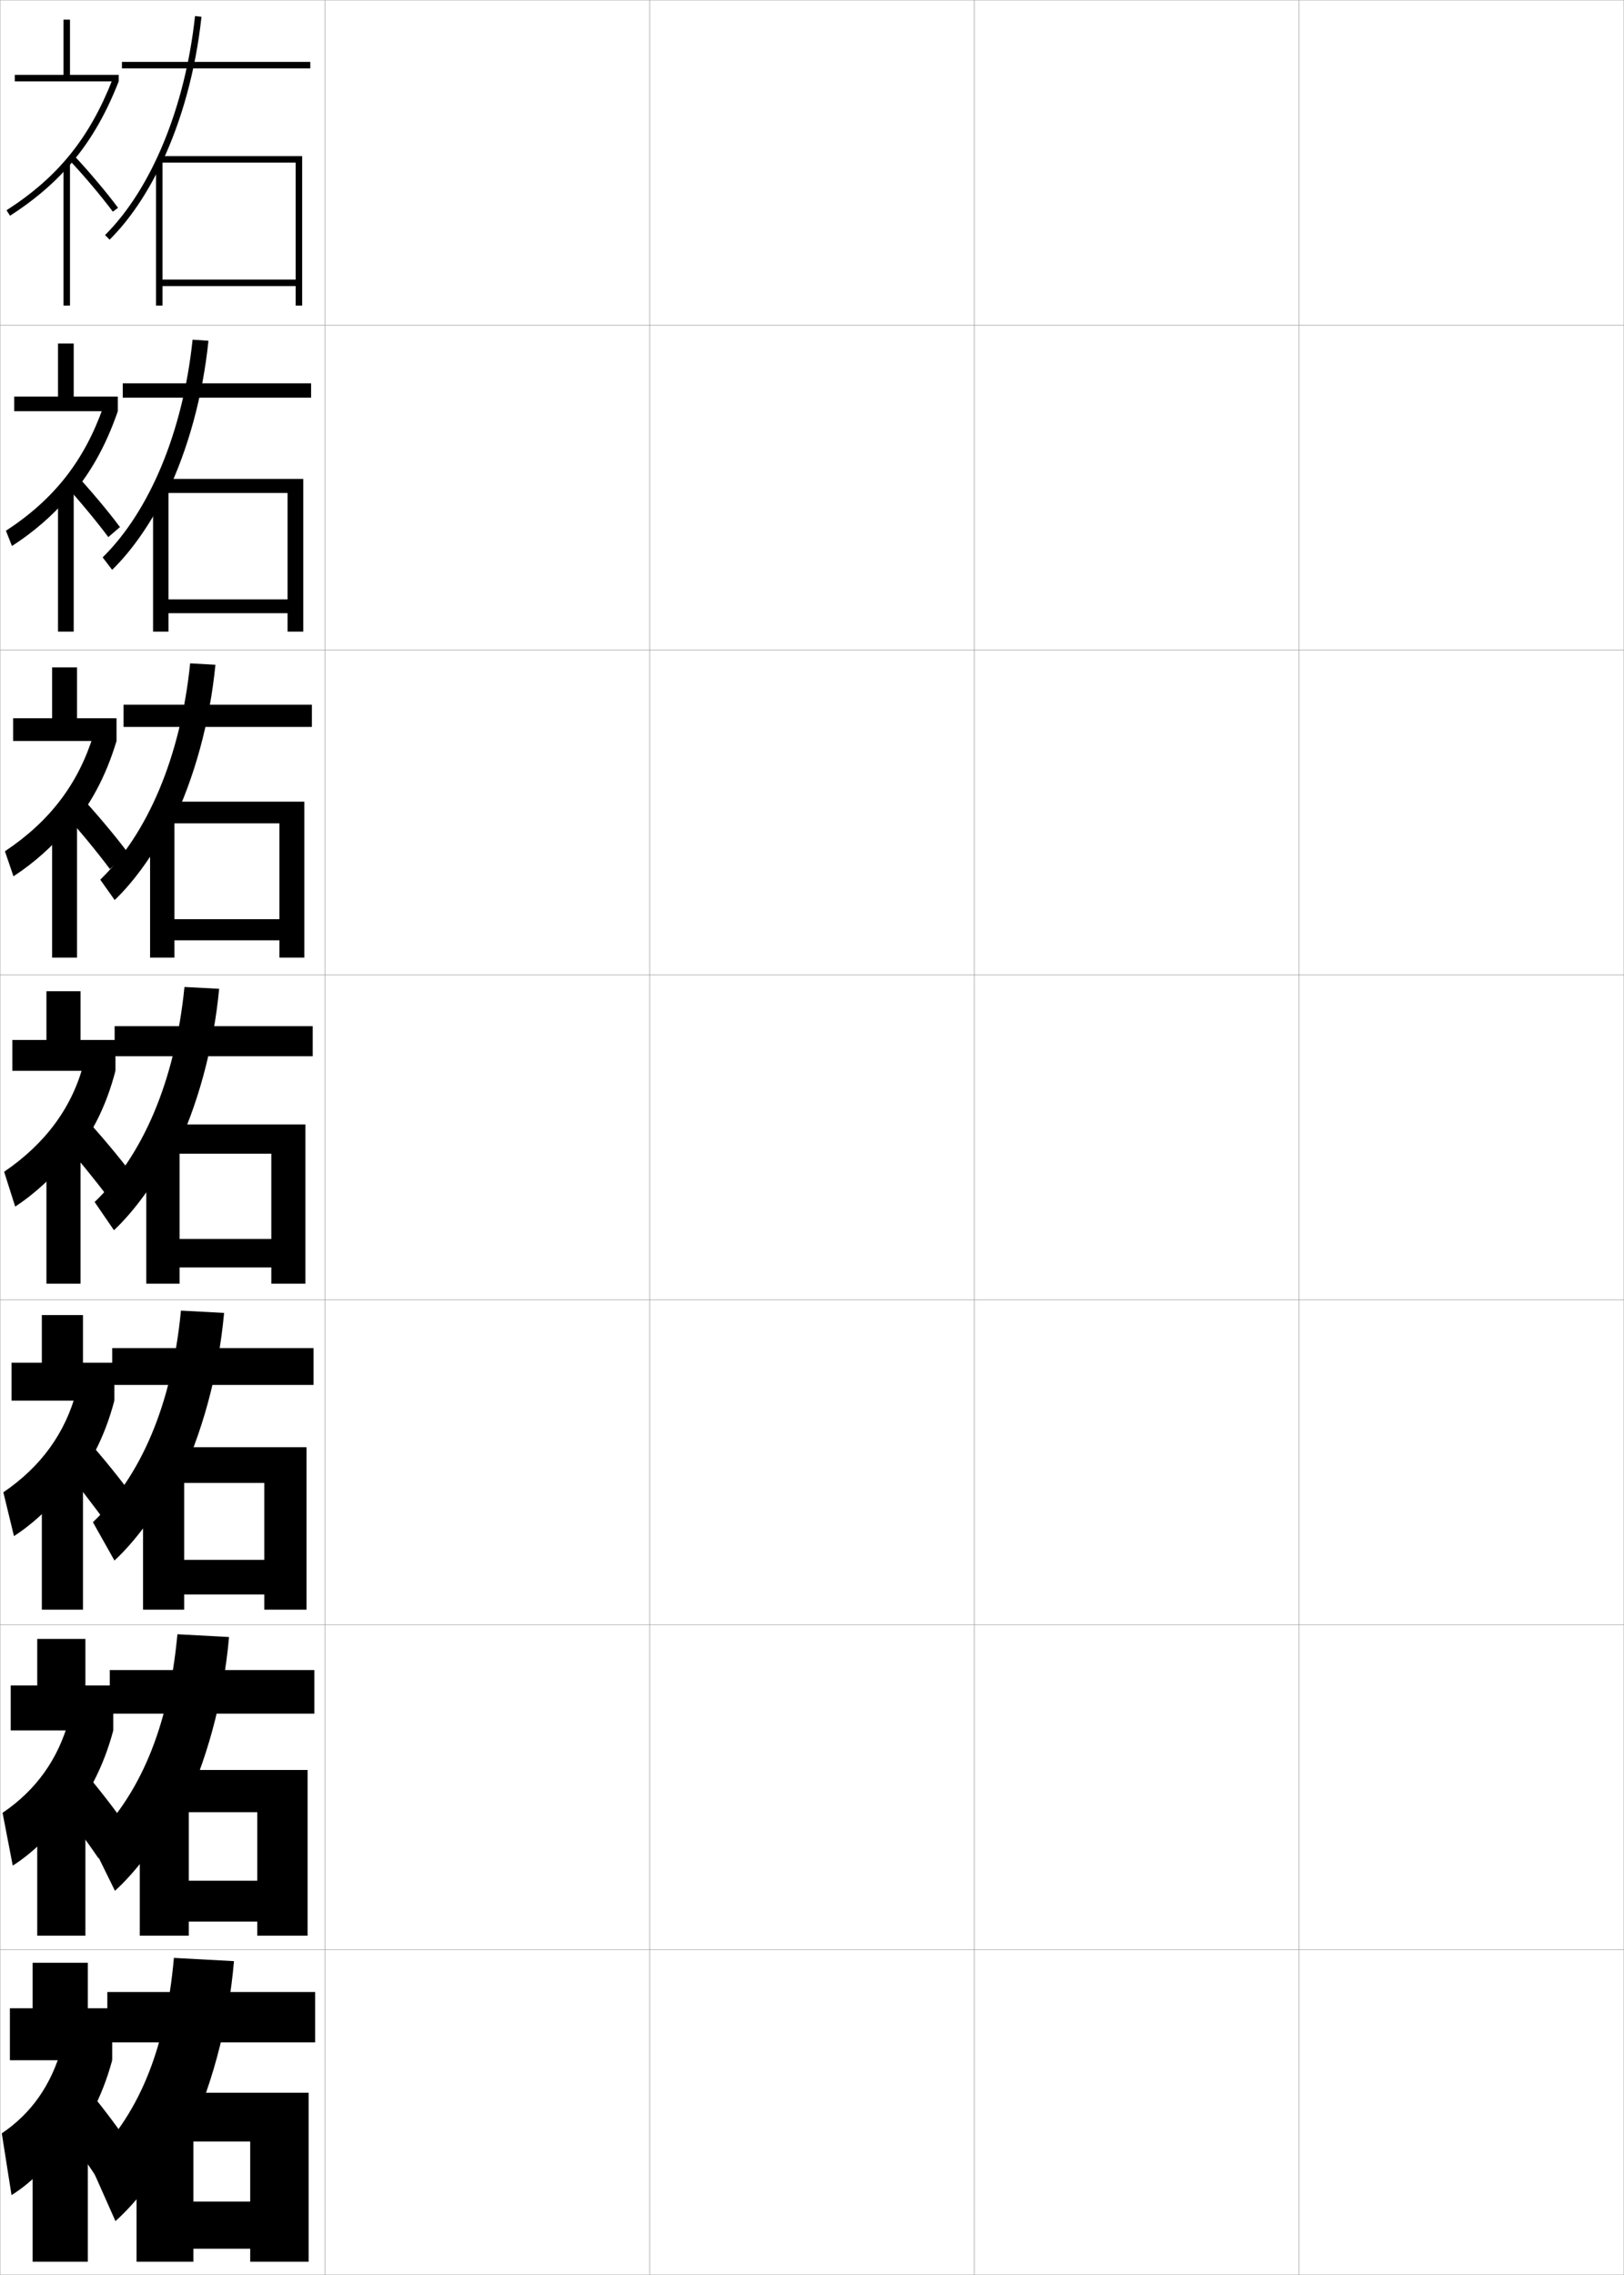 <?xml version="1.0" encoding="utf-8"?>
<!-- Generator: Adobe Illustrator 11 Build 225, SVG Export Plug-In . SVG Version: 6.0.0 Build 78)  -->
<!DOCTYPE svg PUBLIC "-//W3C//DTD SVG 1.0//EN"    "http://www.w3.org/TR/2001/REC-SVG-20010904/DTD/svg10.dtd">
<svg  xmlns="http://www.w3.org/2000/svg" xmlns:xlink="http://www.w3.org/1999/xlink" xmlns:a="http://ns.adobe.com/AdobeSVGViewerExtensions/3.0/"
	 width="500.1" height="700.1" viewBox="0 0 500.1 700.1"
	 overflow="visible" enable-background="new 0 0 500.1 700.1" xml:space="preserve">
		<g id="glyphs">
			<g>
				<rect x="0.05" y="0.05" fill="none" stroke="#999999" stroke-width="0.1" width="100" height="100"/> 
				<rect x="0.05" y="100.05" fill="none" stroke="#999999" stroke-width="0.1" width="100" height="100"/> 
				<rect x="0.05" y="200.05" fill="none" stroke="#999999" stroke-width="0.1" width="100" height="100"/> 
				<rect x="0.05" y="300.05" fill="none" stroke="#999999" stroke-width="0.1" width="100" height="100"/> 
				<rect x="0.05" y="400.05" fill="none" stroke="#999999" stroke-width="0.1" width="100" height="100"/> 
				<rect x="0.05" y="500.05" fill="none" stroke="#999999" stroke-width="0.1" width="100" height="100"/> 
				<rect x="0.05" y="600.05" fill="none" stroke="#999999" stroke-width="0.1" width="100" height="100"/> 
				<rect x="100.05" y="0.05" fill="none" stroke="#999999" stroke-width="0.1" width="100" height="100"/> 
				<rect x="100.05" y="100.05" fill="none" stroke="#999999" stroke-width="0.1" width="100" height="100"/> 
				<rect x="100.05" y="200.05" fill="none" stroke="#999999" stroke-width="0.1" width="100" height="100"/> 
				<rect x="100.05" y="300.05" fill="none" stroke="#999999" stroke-width="0.1" width="100" height="100"/> 
				<rect x="100.05" y="400.05" fill="none" stroke="#999999" stroke-width="0.1" width="100" height="100"/> 
				<rect x="100.05" y="500.05" fill="none" stroke="#999999" stroke-width="0.1" width="100" height="100"/> 
				<rect x="100.05" y="600.05" fill="none" stroke="#999999" stroke-width="0.1" width="100" height="100"/> 
				<rect x="200.05" y="0.05" fill="none" stroke="#999999" stroke-width="0.1" width="100" height="100"/> 
				<rect x="200.05" y="100.05" fill="none" stroke="#999999" stroke-width="0.1" width="100" height="100"/> 
				<rect x="200.05" y="200.05" fill="none" stroke="#999999" stroke-width="0.1" width="100" height="100"/> 
				<rect x="200.05" y="300.05" fill="none" stroke="#999999" stroke-width="0.1" width="100" height="100"/> 
				<rect x="200.05" y="400.05" fill="none" stroke="#999999" stroke-width="0.1" width="100" height="100"/> 
				<rect x="200.05" y="500.05" fill="none" stroke="#999999" stroke-width="0.1" width="100" height="100"/> 
				<rect x="200.05" y="600.05" fill="none" stroke="#999999" stroke-width="0.1" width="100" height="100"/> 
				<rect x="300.05" y="0.05" fill="none" stroke="#999999" stroke-width="0.1" width="100" height="100"/> 
				<rect x="300.05" y="100.05" fill="none" stroke="#999999" stroke-width="0.1" width="100" height="100"/> 
				<rect x="300.05" y="200.05" fill="none" stroke="#999999" stroke-width="0.1" width="100" height="100"/> 
				<rect x="300.05" y="300.05" fill="none" stroke="#999999" stroke-width="0.1" width="100" height="100"/> 
				<rect x="300.05" y="400.05" fill="none" stroke="#999999" stroke-width="0.1" width="100" height="100"/> 
				<rect x="300.05" y="500.05" fill="none" stroke="#999999" stroke-width="0.1" width="100" height="100"/> 
				<rect x="300.05" y="600.05" fill="none" stroke="#999999" stroke-width="0.1" width="100" height="100"/> 
				<rect x="400.05" y="0.05" fill="none" stroke="#999999" stroke-width="0.1" width="100" height="100"/> 
				<rect x="400.05" y="100.05" fill="none" stroke="#999999" stroke-width="0.1" width="100" height="100"/> 
				<rect x="400.05" y="200.05" fill="none" stroke="#999999" stroke-width="0.1" width="100" height="100"/> 
				<rect x="400.05" y="300.05" fill="none" stroke="#999999" stroke-width="0.1" width="100" height="100"/> 
				<rect x="400.05" y="400.05" fill="none" stroke="#999999" stroke-width="0.1" width="100" height="100"/> 
				<rect x="400.05" y="500.05" fill="none" stroke="#999999" stroke-width="0.1" width="100" height="100"/> 
				<rect x="400.05" y="600.05" fill="none" stroke="#999999" stroke-width="0.1" width="100" height="100"/> 
			</g>
			<g>
				<polygon points="25.55,419.383 25.55,404.717 12.883,404.717 12.883,419.383 
					3.55,419.383 3.55,431.05 35.216,431.05 35.216,419.383 "/>
				<path d="M20.329,459.82c6.982-7.982,11.899-17.412,14.887-28.771l-11.681-2.899
					c-3.384,12.83-10.911,23.235-22.505,31.11l3.271,13.477
					c5.95-3.808,12.027-9.574,16.027-15.034V459.82z"/>
				<path d="M18.116,449.926c5.047,6.055,11.028,13.764,14.98,19.312L41.636,461.5
					c-4.029-5.651-10.008-13.048-15.354-19.021L18.116,449.926z"/>
				<rect x="12.883" y="451.383" width="12.667" height="44"/> 
			</g>
			<g>
				<polygon points="26.3,518.717 26.3,504.383 11.467,504.383 11.467,518.717 
					3.3,518.717 3.3,532.55 34.883,532.55 34.883,518.717 "/>
				<path d="M19.689,561.686c7.091-8.087,12.158-17.765,15.193-29.136l-13.59-3.449
					c-3.346,12.311-10.2,21.825-20.503,28.805l3.136,16.238
					c5.76-3.604,11.979-9.612,15.764-15.017V561.686z"/>
				<path d="M15.833,552.238c4.856,6.147,10.631,13.982,14.49,19.655l9.52-8.619
					c-3.947-5.791-9.706-13.223-14.927-19.261L15.833,552.238z"/>
				<rect x="11.467" y="551.717" width="14.833" height="44"/> 
			</g>
			<g>
				<polygon points="34.55,634.05 34.55,618.05 27.05,618.05 27.05,604.05 
					10.05,604.05 10.05,618.05 3.05,618.05 3.05,634.05 "/>
				<path d="M19.05,663.55c7.199-8.19,12.417-18.116,15.5-29.5l-15.5-4
					c-3.308,11.792-9.488,20.416-18.5,26.5l3,19c5.569-3.399,11.932-9.65,15.5-15V663.55z"/>
				<path d="M17.05,652.05c4.666,6.241,10.233,14.201,14,20l10.5-9.5
					c-3.865-5.933-9.404-13.398-14.5-19.5L17.05,652.05z"/>
				<rect x="10.05" y="652.05" width="17" height="44"/> 
			</g>
			<g>
				<g>
					<rect x="37.55" y="19.05" width="58" height="2"/> 
					<path d="M49.8,50.153c6.162-12.995,10.47-28.532,12.244-44.996l-1.988-0.215
						C57.044,32.883,46.685,58.078,32.345,72.341l1.41,1.418
						C39.909,67.639,45.339,59.562,49.8,50.153L49.8,50.153z"/>
					<polygon points="50.05,49.55 48.05,49.55 48.05,94.05 50.05,94.05 
						50.05,88.05 91.05,88.05 91.05,94.05 93.05,94.05 93.05,48.05 
						49.55,48.05 49.55,50.05 91.05,50.05 91.05,86.05 50.05,86.05 "/>
				</g>
				<g>
					<rect x="37.8" y="117.967" width="58" height="4.416"/> 
					<path d="M51.405,151.87c6.536-13.674,11.024-29.938,12.787-46.996l-4.887-0.33
						c-2.984,28.437-13.282,52.822-27.694,66.991L34.534,175.375
						c6.184-6.035,11.922-14.327,16.871-24.255V151.87z"/>
					<polygon points="51.883,150.467 47.133,150.467 47.133,194.383 51.883,194.383 
						51.883,188.716 88.55,188.716 88.55,194.383 93.383,194.383 93.383,147.383 
						50.633,147.383 50.633,151.717 88.55,151.717 88.55,184.467 51.883,184.467 "/>
				</g>
				<g>
					<rect x="38.05" y="216.883" width="58" height="6.833"/> 
					<path d="M53.011,253.587c6.91-14.354,11.578-31.343,13.329-48.997l-7.786-0.445
						c-2.957,28.933-13.193,52.509-27.678,66.584l4.438,6.262
						c6.213-5.949,12.261-14.457,17.697-24.904V253.587z"/>
					<polygon points="53.716,251.383 46.216,251.383 46.216,294.716 53.716,294.716 
						53.716,289.383 86.05,289.383 86.05,294.716 93.717,294.716 93.717,246.716 
						51.716,246.716 51.716,253.383 86.05,253.383 86.05,282.883 53.716,282.883 "/>
				</g>
			</g>
			<g>
				<g>
					<rect x="35.3" y="315.8" width="61" height="9.25"/> 
					<path d="M53.616,355.305c7.285-15.033,12.133-32.748,13.872-50.998l-10.686-0.561
						c-2.93,29.43-13.104,52.196-27.661,66.178l5.952,8.684
						c6.241-5.863,12.599-14.586,18.522-25.553V355.305z"/>
					<polygon points="55.3,352.3 45.05,352.3 45.05,395.05 55.3,395.05 
						55.3,390.05 83.55,390.05 83.55,395.05 94.05,395.05 94.05,346.05 
						52.55,346.05 52.55,355.05 83.55,355.05 83.55,381.3 55.3,381.3 "/>
				</g>
				<g>
					<rect x="34.549" y="414.883" width="62" height="11.333"/> 
					<path d="M54.594,457.053c7.659-15.712,12.687-34.152,14.415-52.999l-13.29-0.706
						c-2.807,29.234-12.464,51.078-27.108,65.118l6.635,11.789
						c6.27-5.778,12.937-14.716,19.348-26.202V457.053z"/>
					<polygon points="56.716,453.217 44.049,453.217 44.049,495.383 56.716,495.383 
						56.716,490.716 81.383,490.716 81.383,495.383 94.383,495.383 94.383,445.383 
						53.549,445.383 53.549,456.383 81.383,456.383 81.383,480.05 56.716,480.05 "/>
				</g>
				<g>
					<rect x="33.8" y="513.967" width="63" height="13.416"/> 
					<path d="M55.572,558.802c8.033-16.391,13.241-35.558,14.958-55l-15.895-0.854
						c-2.684,29.041-11.823,49.962-26.554,64.06l7.317,14.895
						c6.3-5.692,13.275-14.845,20.174-26.851V558.802z"/>
					<polygon points="58.133,554.133 43.05,554.133 43.05,595.717 58.133,595.717 
						58.133,591.383 79.217,591.383 79.217,595.717 94.717,595.717 94.717,544.717 
						54.55,544.717 54.55,557.717 79.217,557.717 79.217,578.8 58.133,578.8 "/>
				</g>
				<g>
					<rect x="33.05" y="613.05" width="64" height="15.5"/> 
					<path d="M56.55,660.55c8.407-17.069,13.795-36.962,15.5-57l-18.5-1
						c-2.561,28.847-11.182,48.844-26,63l8,18c6.329-5.606,13.614-14.975,21-27.5V660.55z"/>
					<polygon points="59.55,655.05 42.05,655.05 42.05,696.05 59.55,696.05 
						59.55,692.05 77.05,692.05 77.05,696.05 95.05,696.05 95.05,644.05 
						55.55,644.05 55.55,659.05 77.05,659.05 77.05,677.55 59.55,677.55 "/>
				</g>
			</g>
			<g>
				<polygon points="24.8,320.05 24.8,305.05 14.3,305.05 14.3,320.05 
					3.8,320.05 3.8,329.55 35.55,329.55 35.55,320.05 "/>
				<path d="M20.97,357.956c6.873-7.879,11.64-17.061,14.58-28.406l-9.771-2.349
					c-3.422,13.349-11.623,24.645-24.508,33.415l3.407,10.715
					c6.141-4.012,12.076-9.536,16.292-15.051V357.956z"/>
				<path d="M17.899,349.614c5.238,5.961,11.426,13.545,15.471,18.967l7.56-6.856
					c-4.111-5.51-10.31-12.872-15.78-18.782L17.899,349.614z"/>
				<rect x="14.3" y="351.05" width="10.5" height="44"/> 
			</g>
			<g>
				<polygon points="23.717,221.05 23.717,205.383 16.05,205.383 16.05,221.05 
					4.05,221.05 4.05,228.049 35.883,228.049 35.883,221.05 "/>
				<path d="M20.829,255.915c6.814-7.722,11.698-16.726,15.054-27.866l-7.135-1.808
					c-4.64,14.944-13.365,26.501-27.231,35.738l2.632,7.705
					c6.375-4.141,12.24-9.407,16.681-14.887V255.915z"/>
				<path d="M19.04,249.488C24,255.014,29.966,262.25,33.829,267.436l5.574-4.969
					c-3.921-5.262-9.914-12.376-15.045-17.885L19.04,249.488z"/>
				<rect x="16.05" y="250.716" width="7.667" height="44"/> 
			</g>
			<g>
				<polygon points="22.699,122.05 22.699,105.717 17.866,105.717 17.866,122.05 
					4.366,122.05 4.366,126.55 36.283,126.55 36.283,122.05 "/>
				<path d="M20.756,153.874c6.756-7.564,11.757-16.391,15.527-27.324l-4.5-1.268
					C25.927,141.823,16.678,153.641,1.829,163.344l1.857,4.694
					c6.608-4.269,12.404-9.277,17.069-14.723V153.874z"/>
				<path d="M19.248,148.362c4.682,5.091,10.425,11.98,14.106,16.929l3.59-3.081
					c-3.731-5.015-9.52-11.88-14.311-16.987L19.248,148.362z"/>
				<rect x="17.866" y="150.383" width="4.833" height="44"/> 
			</g>
			<g>
				<polygon points="21.55,23.05 21.55,6.05 19.55,6.05 19.55,23.05 4.55,23.05 
					4.55,25.05 36.55,25.05 36.55,23.05 "/>
				<path d="M20.55,51.834c6.696-7.407,11.815-16.057,16-26.784l-1.863-0.727
					C27.612,42.46,17.84,54.538,2.009,64.708l1.082,1.684
					C9.934,61.995,15.66,57.244,20.55,51.834L20.55,51.834z"/>
				<path d="M21.323,49.237c4.403,4.655,9.924,11.197,13.424,15.909l1.605-1.193
					c-3.542-4.767-9.125-11.384-13.576-16.091L21.323,49.237z"/>
				<rect x="19.55" y="50.05" width="2" height="44"/> 
			</g>
		</g>
	</svg>
